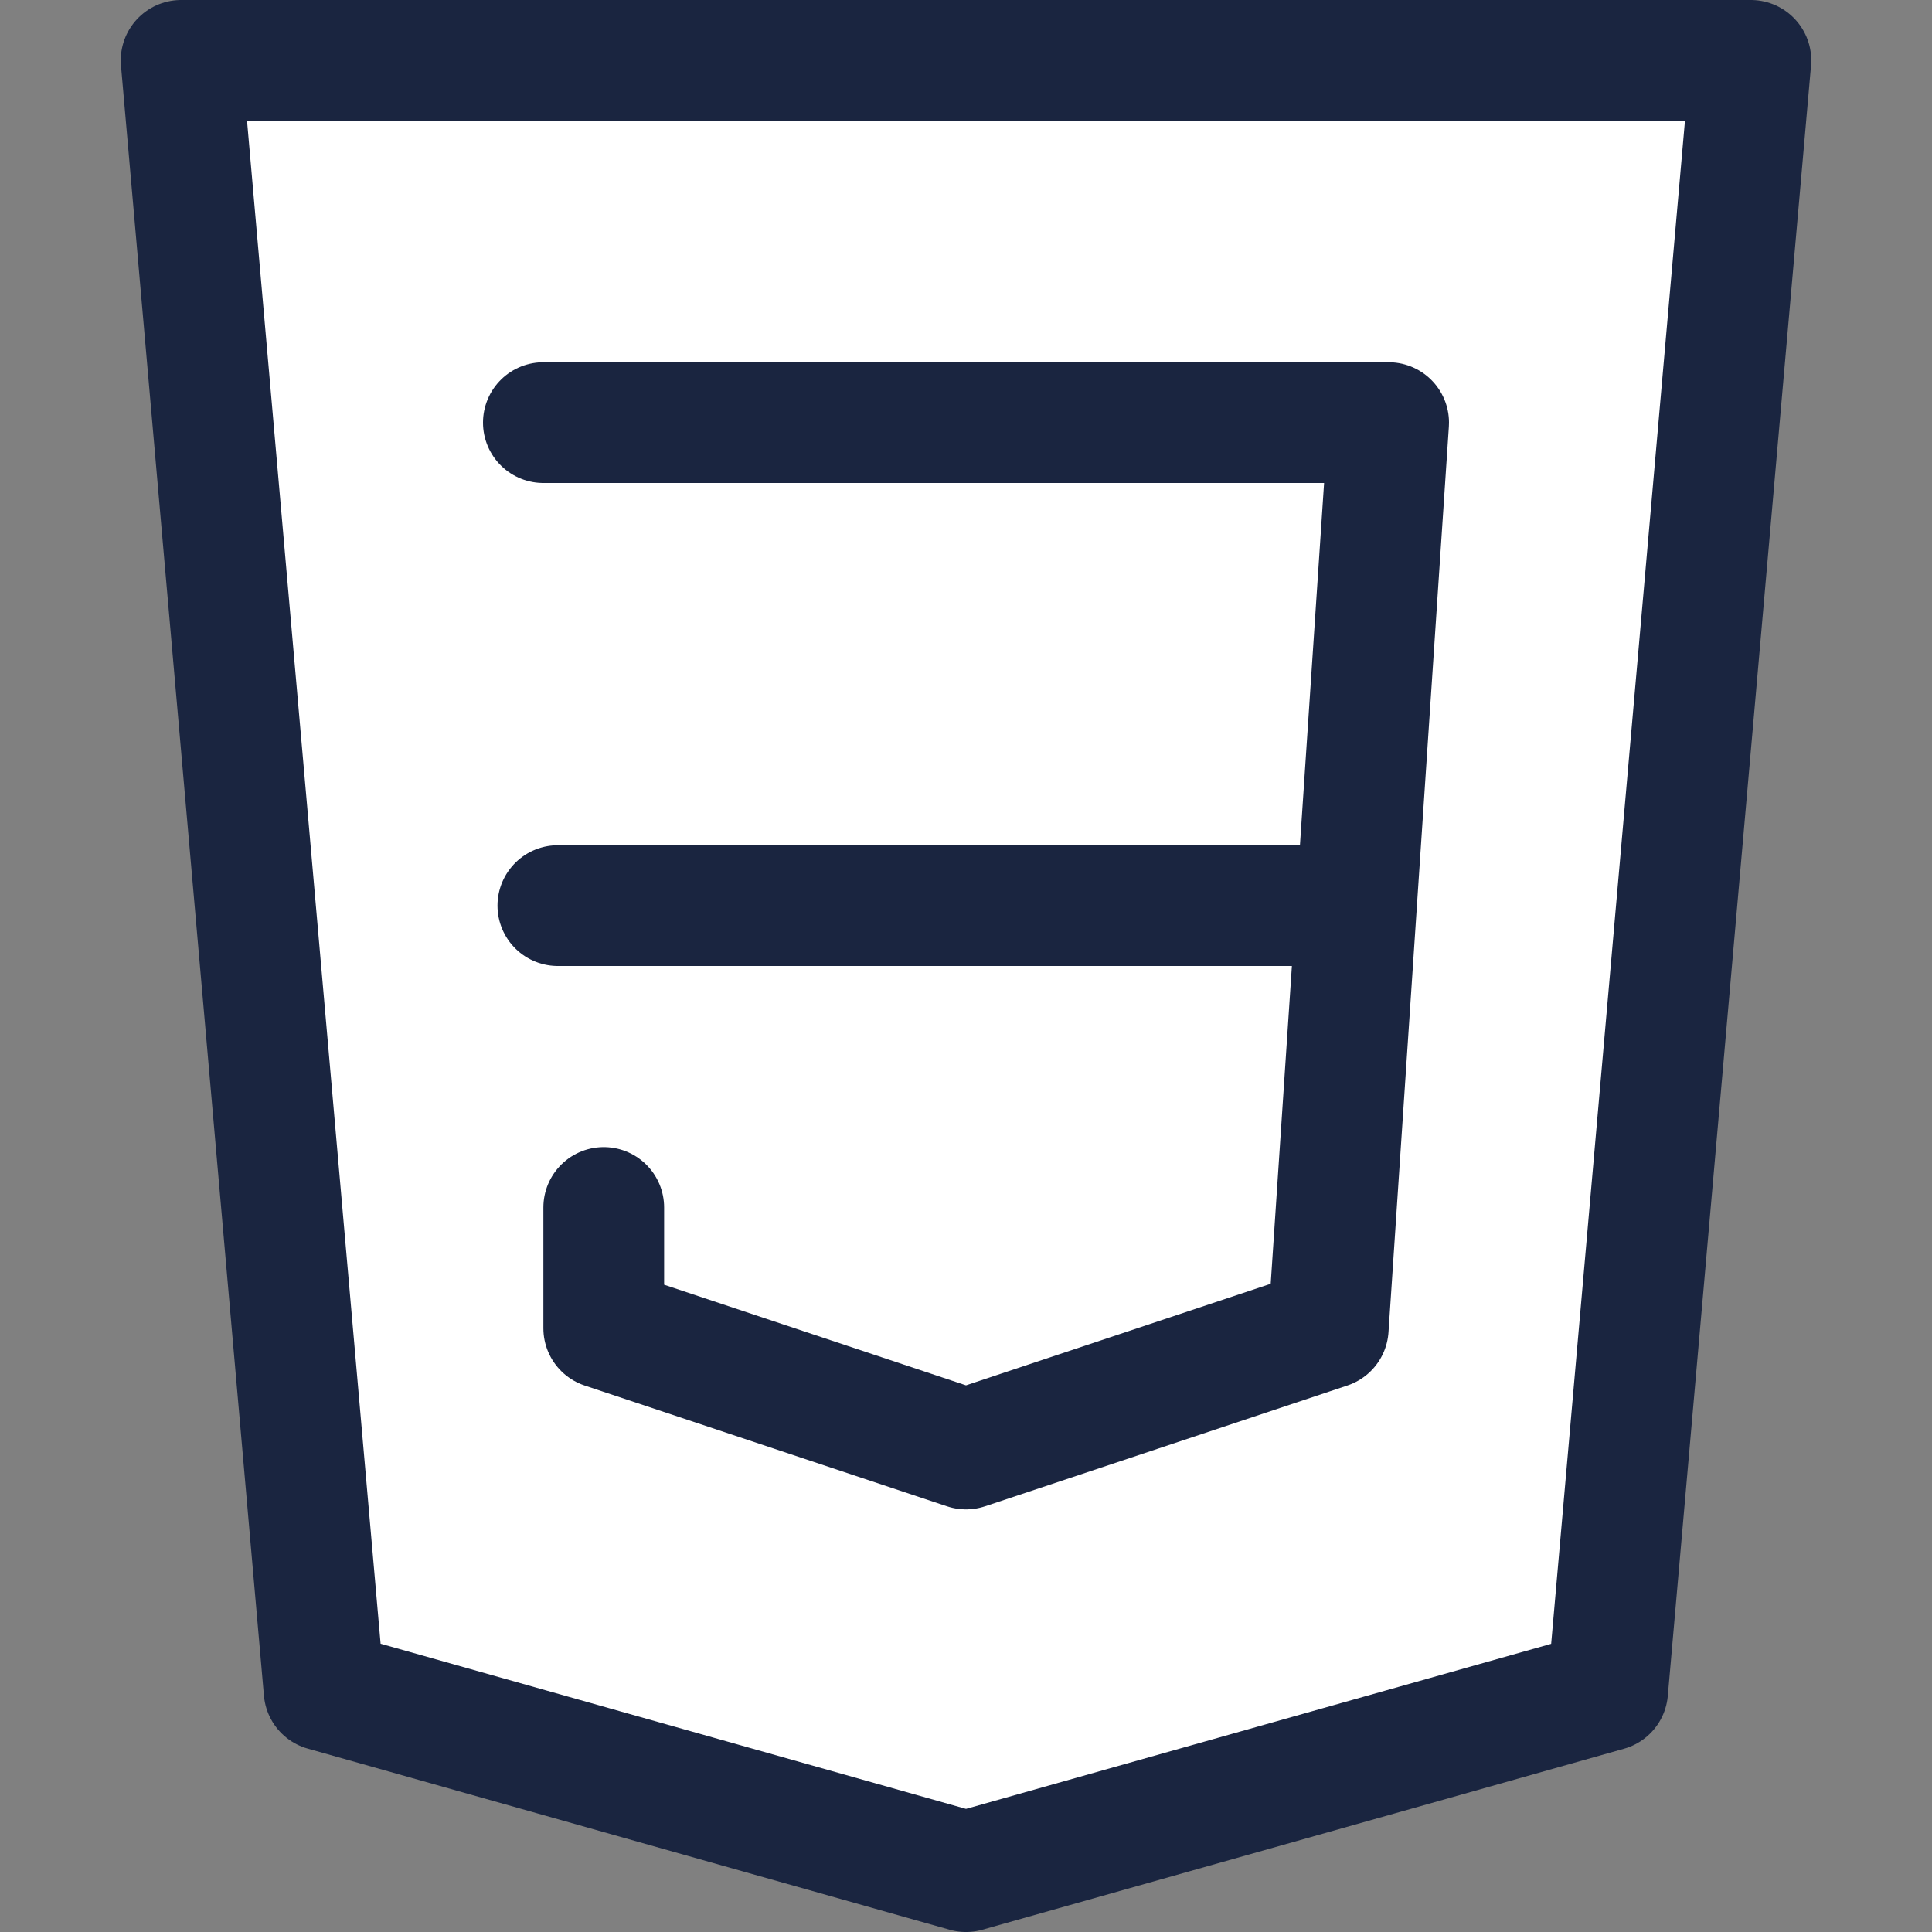<svg id="SvgjsSvg1028" width="288" height="288" xmlns="http://www.w3.org/2000/svg" version="1.1" xmlns:xlink="http://www.w3.org/1999/xlink" xmlns:svgjs="http://svgjs.com/svgjs"><rect width="100%" height="100%" fill="#808080" stroke="none"/><defs id="SvgjsDefs1029"></defs><g id="SvgjsG1030"><svg xmlns="http://www.w3.org/2000/svg" viewBox="0 0 16 16" width="288" height="288"><g fill="none" stroke="#1a2540" stroke-linecap="round" stroke-linejoin="round" stroke-miterlimit="10" class="colorStroke000 svgStroke"><path d="M1.5.5 2.684 14 8 15.5l5.314-1.499L14.5.5z" fill="#ffffff" class="color000 svgShape"></path><path d="M4.5 3.5h7L11 11l-3 1-3-1v-1M11.23 7.5H4.62" fill="#ffffff" class="color000 svgShape"></path></g></svg></g></svg>